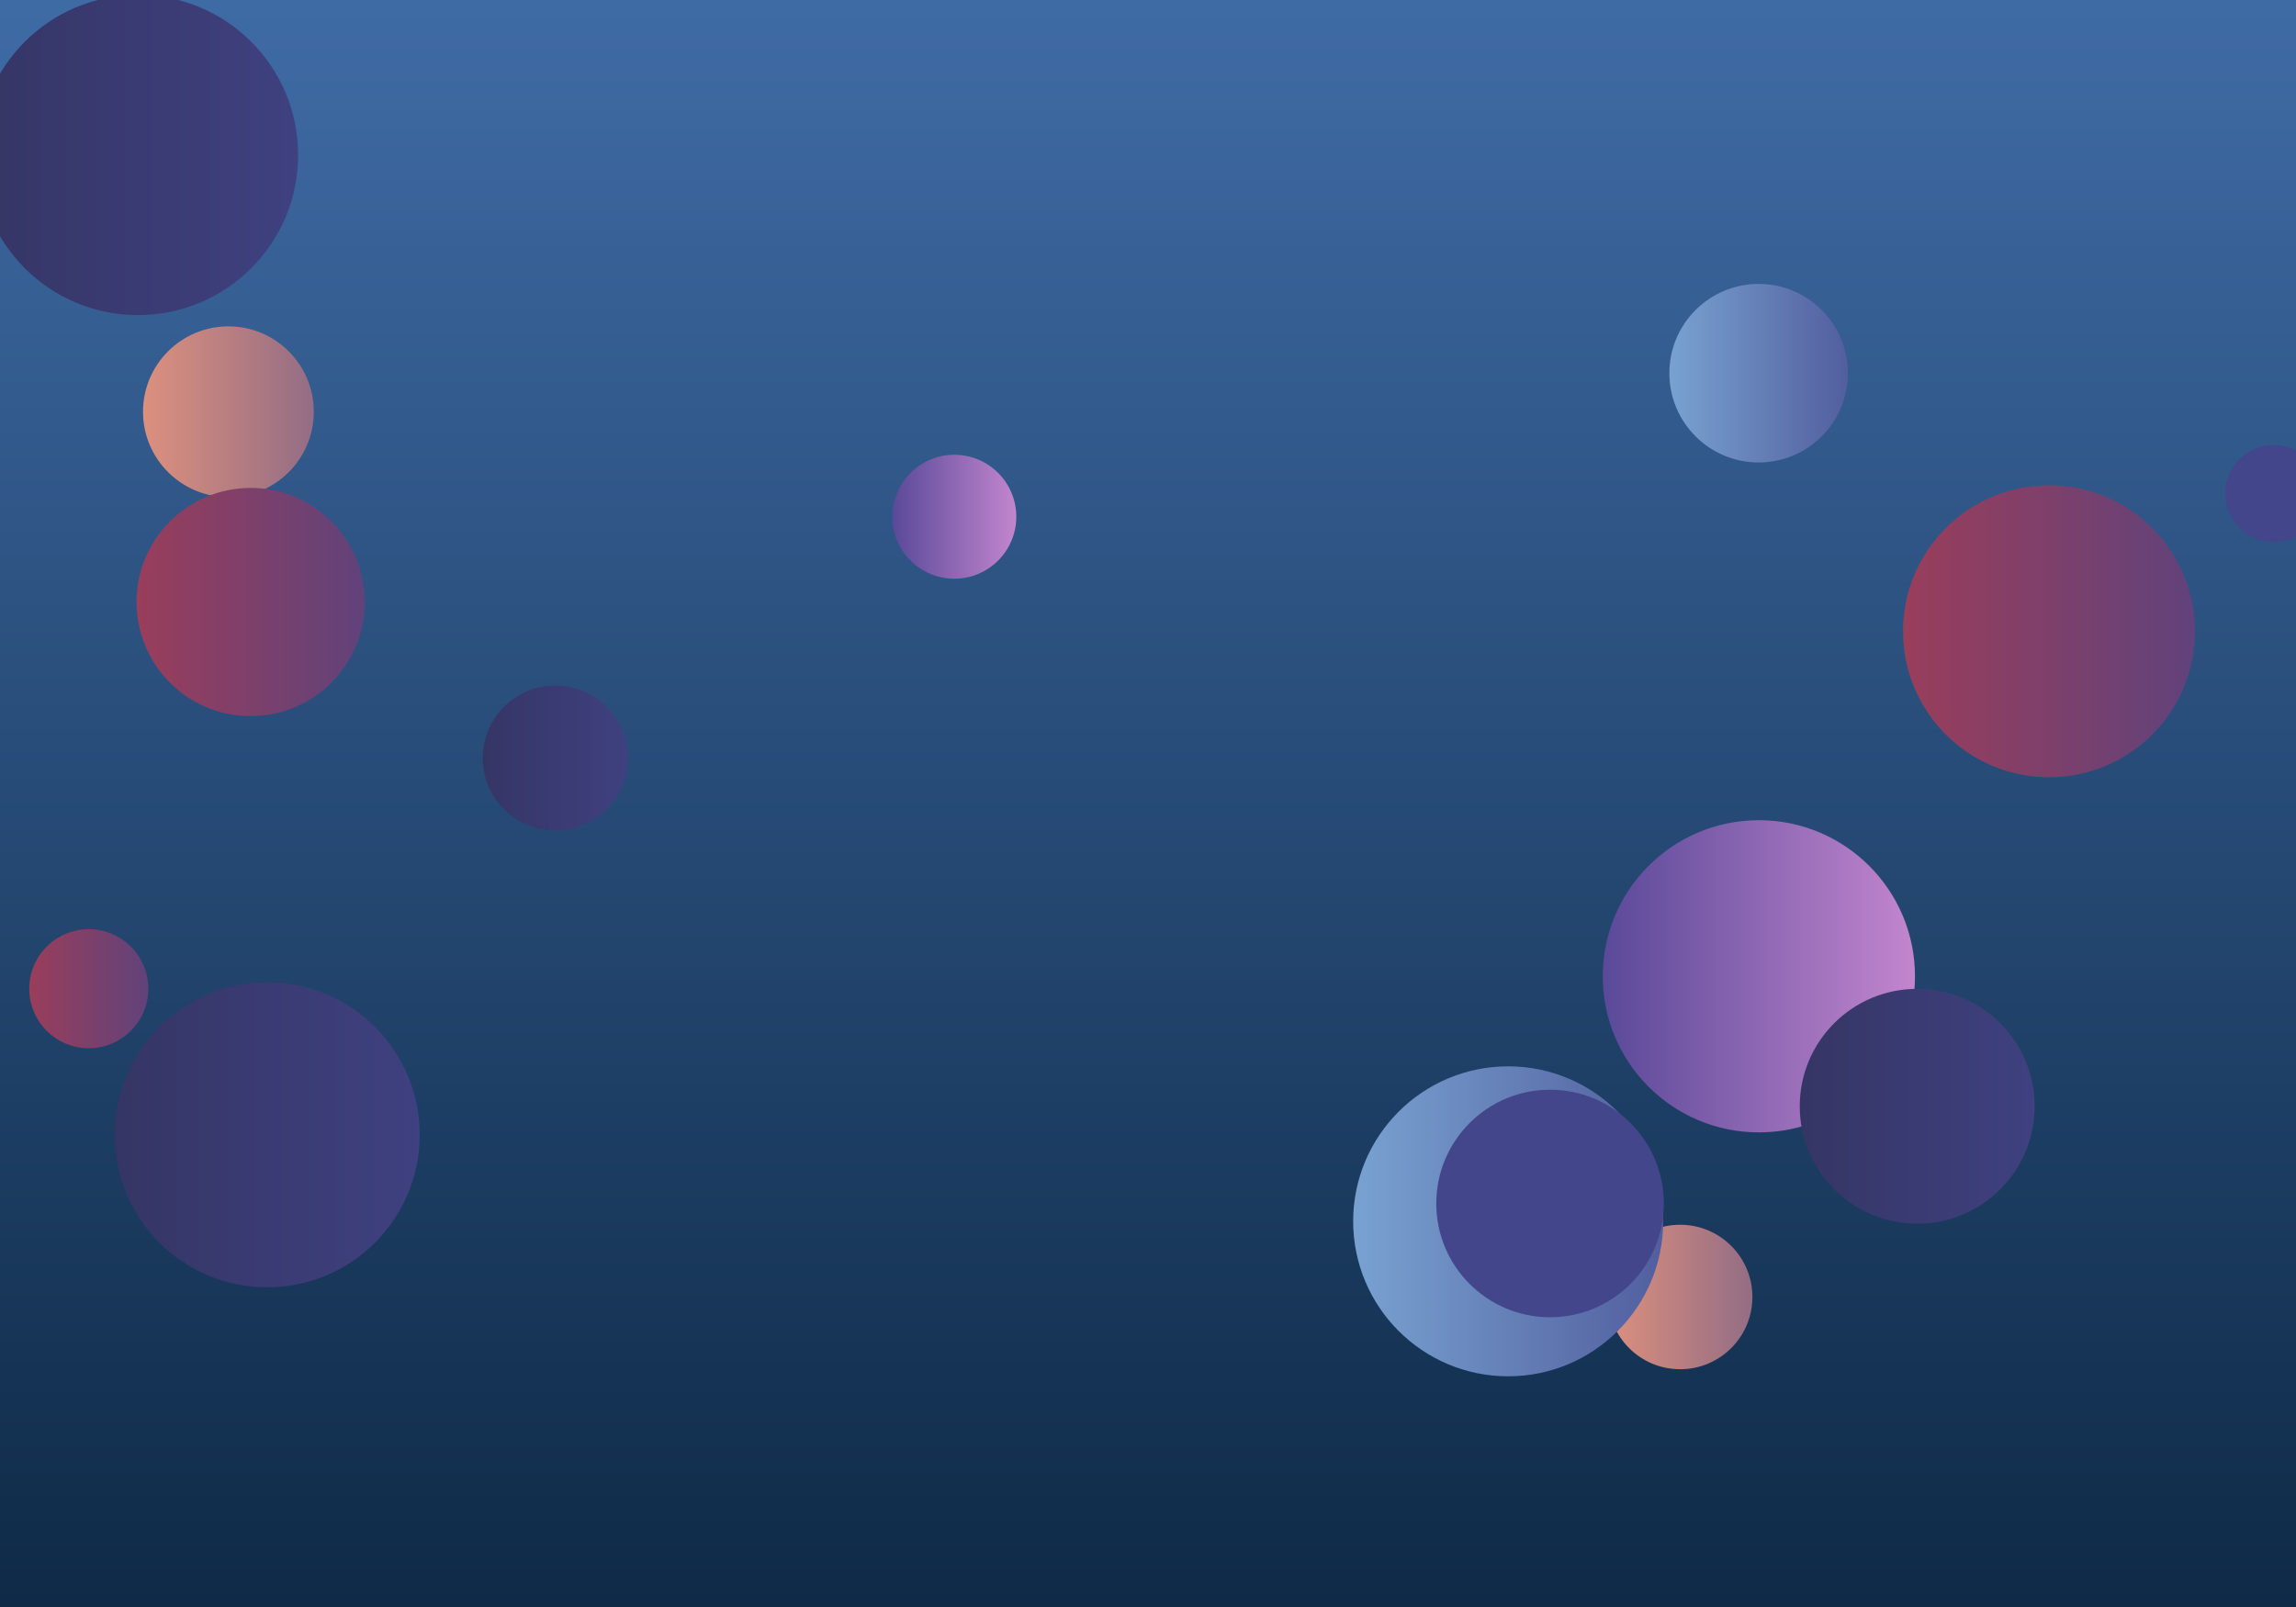<svg xmlns="http://www.w3.org/2000/svg" version="1.1" xmlns:xlink="http://www.w3.org/1999/xlink" xmlns:svgjs="http://svgjs.dev/svgjs" width="1000" height="700" preserveAspectRatio="none" viewBox="0 0 1000 700">
    <g clip-path="url(&quot;#SvgjsClipPath2856&quot;)" fill="none">
        <rect width="1000" height="700" x="0" y="0" fill="url(&quot;#SvgjsLinearGradient2857&quot;)"></rect>
        <circle r="69.745" cx="60.1" cy="67.51" fill="url(&quot;#SvgjsLinearGradient2858&quot;)"></circle>
        <circle r="25.925" cx="38.67" cy="430.68" fill="url(&quot;#SvgjsLinearGradient2859&quot;)"></circle>
        <circle r="31.465" cx="731.78" cy="564.96" fill="url(&quot;#SvgjsLinearGradient2860&quot;)"></circle>
        <circle r="63.59" cx="892.43" cy="274.98" fill="url(&quot;#SvgjsLinearGradient2861&quot;)"></circle>
        <circle r="21.135" cx="990.28" cy="215.01" fill="#43468b"></circle>
        <circle r="67.99" cx="766.06" cy="425.27" fill="url(&quot;#SvgjsLinearGradient2862&quot;)"></circle>
        <circle r="38.885" cx="765.96" cy="162.56" fill="url(&quot;#SvgjsLinearGradient2863&quot;)"></circle>
        <circle r="66.43" cx="116.37" cy="494.31" fill="url(&quot;#SvgjsLinearGradient2864&quot;)"></circle>
        <circle r="37.19" cx="99.48" cy="179.35" fill="url(&quot;#SvgjsLinearGradient2865&quot;)"></circle>
        <circle r="51.155" cx="835.02" cy="481.89" fill="url(&quot;#SvgjsLinearGradient2866&quot;)"></circle>
        <circle r="67.51" cx="656.87" cy="532" fill="url(&quot;#SvgjsLinearGradient2867&quot;)"></circle>
        <circle r="31.6" cx="241.87" cy="330.21" fill="url(&quot;#SvgjsLinearGradient2868&quot;)"></circle>
        <circle r="49.7" cx="109.18" cy="262.24" fill="url(&quot;#SvgjsLinearGradient2869&quot;)"></circle>
        <circle r="26.995" cx="415.64" cy="225.09" fill="url(&quot;#SvgjsLinearGradient2870&quot;)"></circle>
        <circle r="49.555" cx="675.11" cy="524.23" fill="#43468b"></circle>
    </g>
    <defs>
        <clipPath id="SvgjsClipPath2856">
            <rect width="1000" height="700" x="0" y="0"></rect>
        </clipPath>
        <linearGradient x1="50%" y1="100%" x2="50%" y2="0%" gradientUnits="userSpaceOnUse" id="SvgjsLinearGradient2857">
            <stop stop-color="#0e2a47" offset="0"></stop>
            <stop stop-color="rgba(63, 107, 165, 1)" offset="1"></stop>
        </linearGradient>
        <linearGradient x1="-79.39" y1="67.51" x2="199.59" y2="67.51" gradientUnits="userSpaceOnUse" id="SvgjsLinearGradient2858">
            <stop stop-color="#32325d" offset="0.1"></stop>
            <stop stop-color="#424488" offset="0.9"></stop>
        </linearGradient>
        <linearGradient x1="-13.18" y1="430.68" x2="90.52" y2="430.68" gradientUnits="userSpaceOnUse" id="SvgjsLinearGradient2859">
            <stop stop-color="#ab3c51" offset="0.1"></stop>
            <stop stop-color="#4f4484" offset="0.9"></stop>
        </linearGradient>
        <linearGradient x1="668.85" y1="564.96" x2="794.71" y2="564.96" gradientUnits="userSpaceOnUse" id="SvgjsLinearGradient2860">
            <stop stop-color="#f29b7c" offset="0.1"></stop>
            <stop stop-color="#7e6286" offset="0.9"></stop>
        </linearGradient>
        <linearGradient x1="765.25" y1="274.98" x2="1019.61" y2="274.98" gradientUnits="userSpaceOnUse" id="SvgjsLinearGradient2861">
            <stop stop-color="#ab3c51" offset="0.1"></stop>
            <stop stop-color="#4f4484" offset="0.9"></stop>
        </linearGradient>
        <linearGradient x1="902.04" y1="425.27" x2="630.08" y2="425.27" gradientUnits="userSpaceOnUse" id="SvgjsLinearGradient2862">
            <stop stop-color="#e298de" offset="0.1"></stop>
            <stop stop-color="rgba(58, 55, 137, 1)" offset="0.9"></stop>
        </linearGradient>
        <linearGradient x1="688.19" y1="162.56" x2="843.73" y2="162.56" gradientUnits="userSpaceOnUse" id="SvgjsLinearGradient2863">
            <stop stop-color="#84b6e0" offset="0.1"></stop>
            <stop stop-color="#464a8f" offset="0.9"></stop>
        </linearGradient>
        <linearGradient x1="-16.49" y1="494.31" x2="249.23" y2="494.31" gradientUnits="userSpaceOnUse" id="SvgjsLinearGradient2864">
            <stop stop-color="#32325d" offset="0.1"></stop>
            <stop stop-color="#424488" offset="0.9"></stop>
        </linearGradient>
        <linearGradient x1="25.1" y1="179.35" x2="173.86" y2="179.35" gradientUnits="userSpaceOnUse" id="SvgjsLinearGradient2865">
            <stop stop-color="#f29b7c" offset="0.1"></stop>
            <stop stop-color="#7e6286" offset="0.9"></stop>
        </linearGradient>
        <linearGradient x1="732.71" y1="481.89" x2="937.33" y2="481.89" gradientUnits="userSpaceOnUse" id="SvgjsLinearGradient2866">
            <stop stop-color="#32325d" offset="0.1"></stop>
            <stop stop-color="#424488" offset="0.9"></stop>
        </linearGradient>
        <linearGradient x1="521.85" y1="532" x2="791.89" y2="532" gradientUnits="userSpaceOnUse" id="SvgjsLinearGradient2867">
            <stop stop-color="#84b6e0" offset="0.1"></stop>
            <stop stop-color="#464a8f" offset="0.9"></stop>
        </linearGradient>
        <linearGradient x1="178.67" y1="330.21" x2="305.07" y2="330.21" gradientUnits="userSpaceOnUse" id="SvgjsLinearGradient2868">
            <stop stop-color="#32325d" offset="0.1"></stop>
            <stop stop-color="#424488" offset="0.9"></stop>
        </linearGradient>
        <linearGradient x1="9.78" y1="262.24" x2="208.58" y2="262.24" gradientUnits="userSpaceOnUse" id="SvgjsLinearGradient2869">
            <stop stop-color="#ab3c51" offset="0.1"></stop>
            <stop stop-color="#4f4484" offset="0.9"></stop>
        </linearGradient>
        <linearGradient x1="469.63" y1="225.09" x2="361.65" y2="225.09" gradientUnits="userSpaceOnUse" id="SvgjsLinearGradient2870">
            <stop stop-color="#e298de" offset="0.1"></stop>
            <stop stop-color="rgba(58, 55, 137, 1)" offset="0.9"></stop>
        </linearGradient>
    </defs>
</svg>